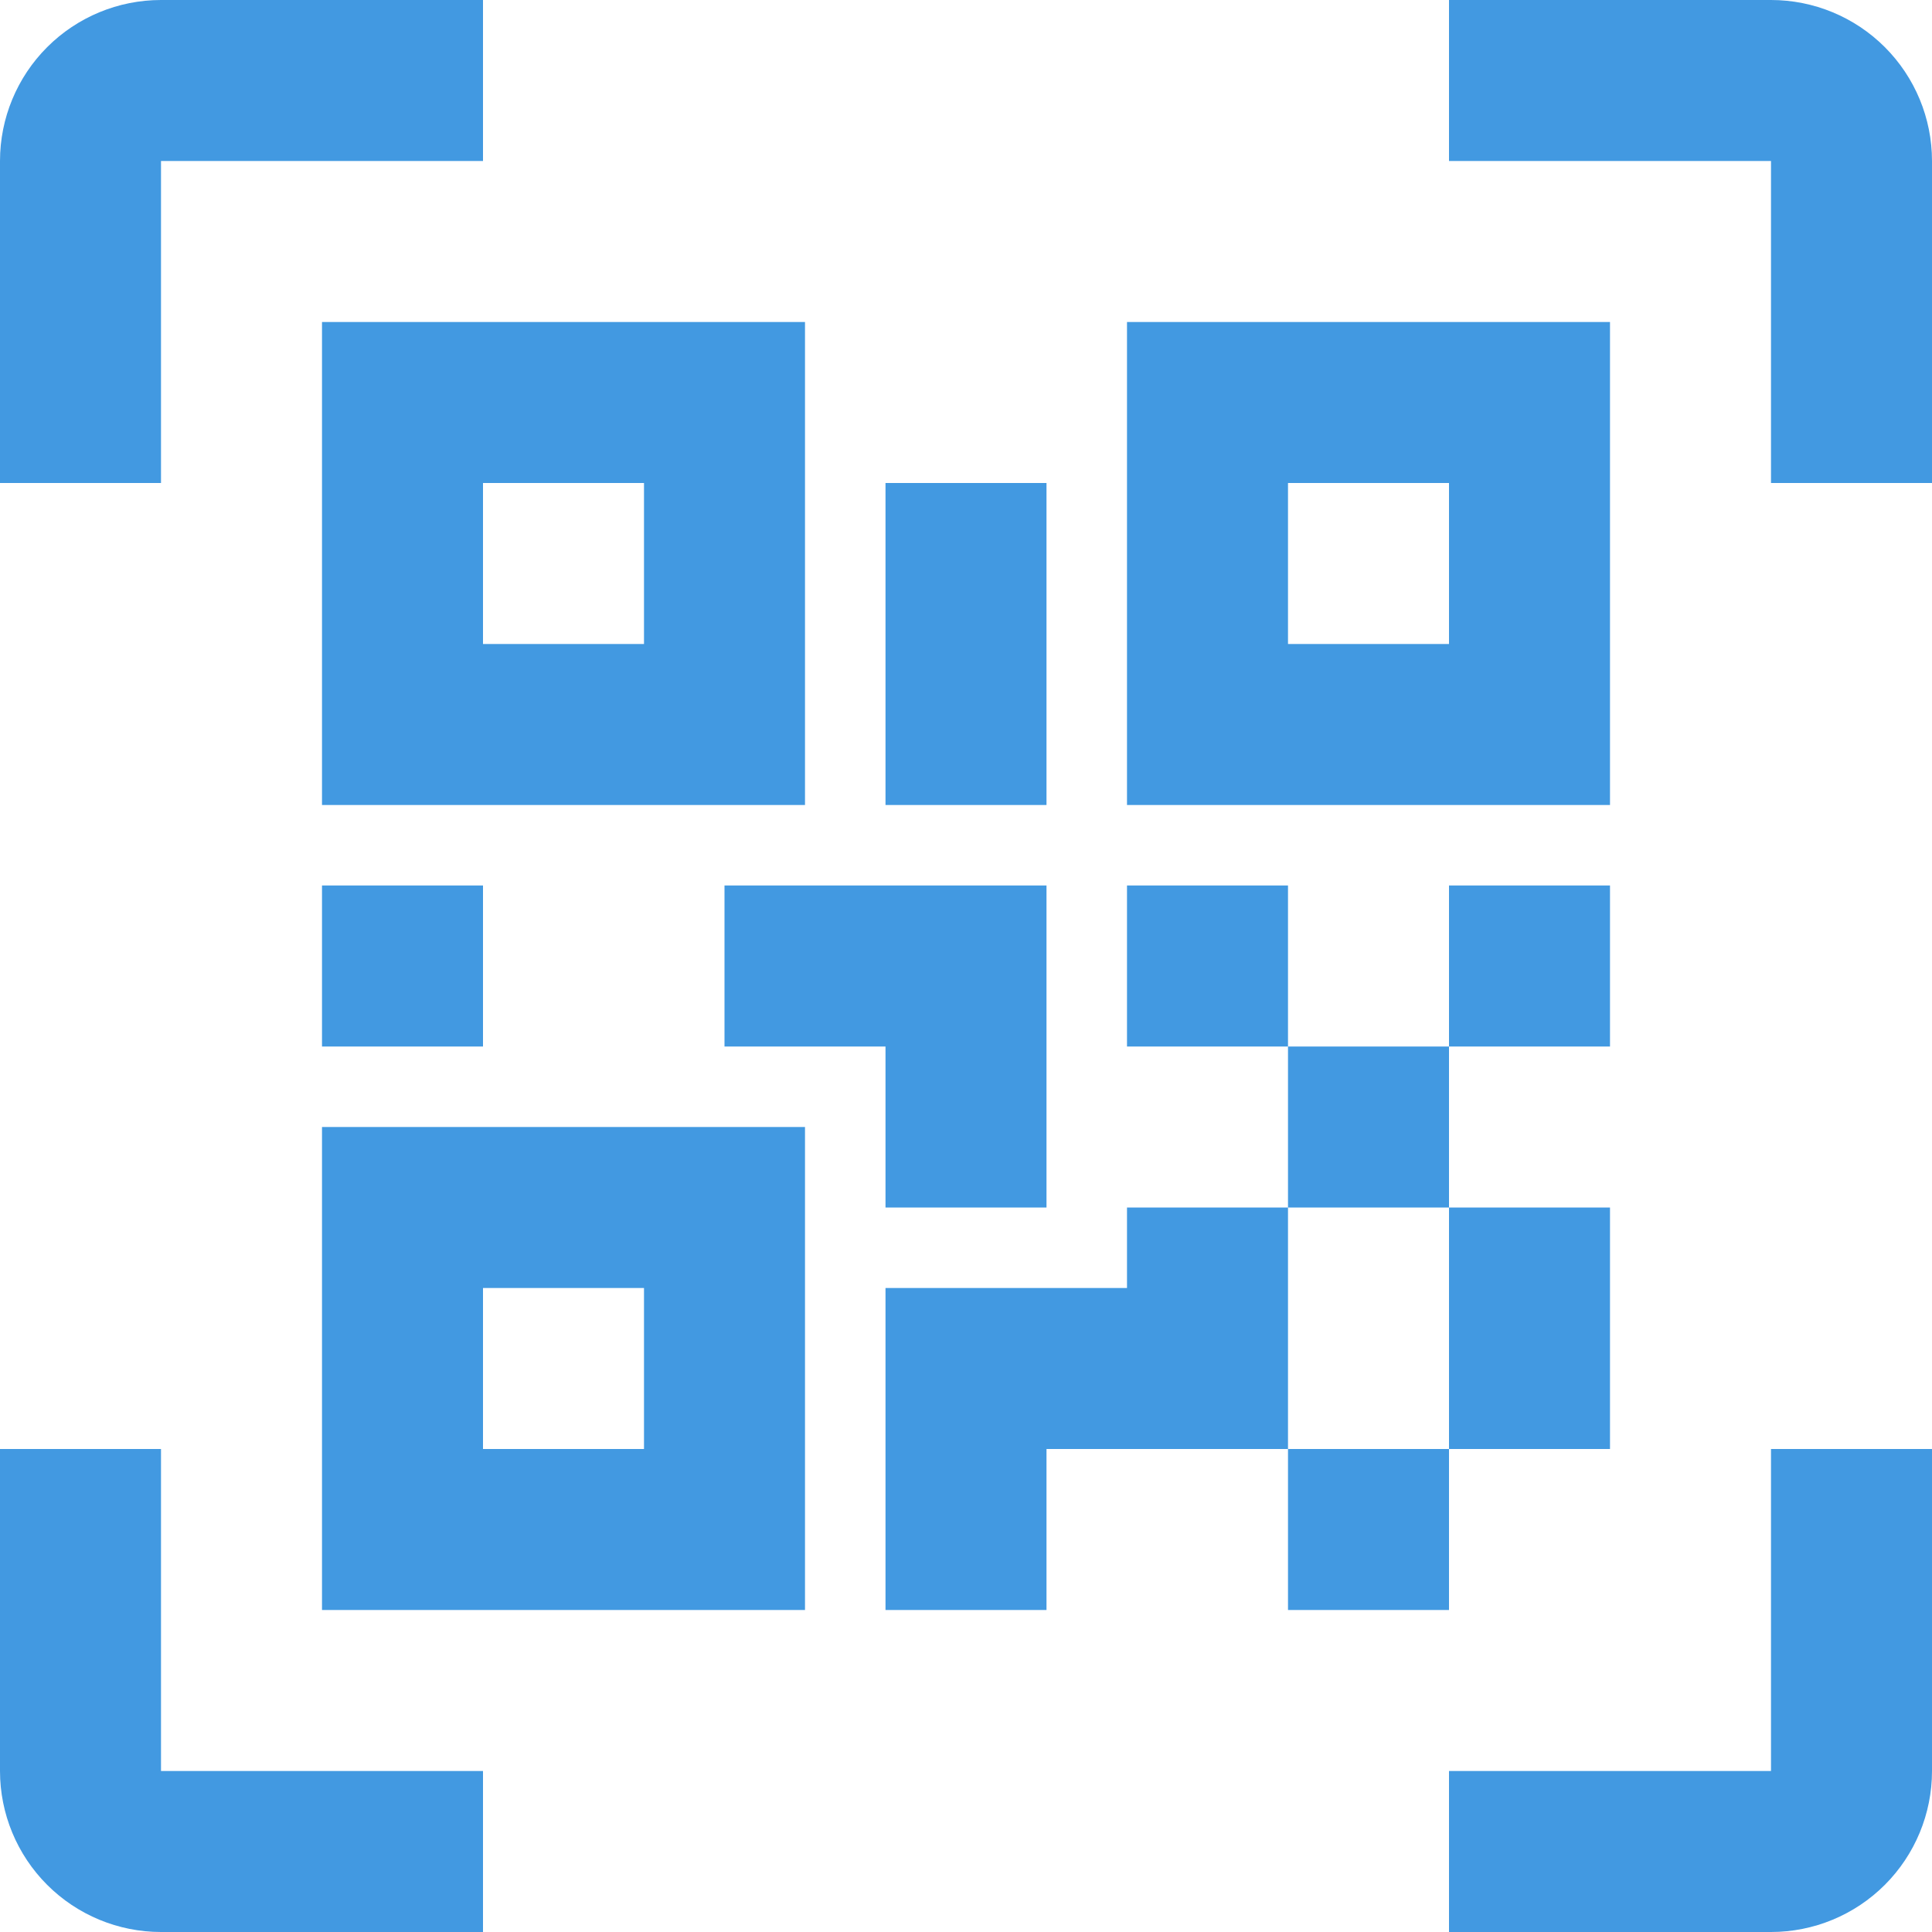 <svg width="573" height="573" viewBox="0 0 573 573" fill="none" xmlns="http://www.w3.org/2000/svg">
<g clip-path="url(#clip0_1714_43)">
<path d="M95.5 95.5H238.75V238.75H95.5V95.5ZM477.5 95.5V238.75H334.25V95.5H477.5ZM334.25 358.125H382V310.375H334.25V262.625H382V310.375H429.75V262.625H477.5V310.375H429.75V358.125H477.5V429.75H429.75V477.5H382V429.75H310.375V477.5H262.625V382H334.25V358.125ZM382 358.125V429.75H429.75V358.125H382ZM95.5 477.5V334.25H238.75V477.5H95.5ZM143.25 143.25V191H191V143.25H143.25ZM382 143.25V191H429.75V143.25H382ZM143.25 382V429.75H191V382H143.25ZM95.5 262.625H143.25V310.375H95.5V262.625ZM214.875 262.625H310.375V358.125H262.625V310.375H214.875V262.625ZM262.625 143.25H310.375V238.75H262.625V143.25ZM47.75 47.75V143.25H0V47.75C0 35.086 5.031 22.941 13.986 13.986C22.941 5.031 35.086 0 47.75 0L143.25 0V47.75H47.75ZM525.25 0C537.914 0 550.059 5.031 559.014 13.986C567.969 22.941 573 35.086 573 47.75V143.25H525.25V47.75H429.75V0H525.25ZM47.75 429.75V525.25H143.25V573H47.75C35.086 573 22.941 567.969 13.986 559.014C5.031 550.059 0 537.914 0 525.25V429.75H47.75ZM525.25 525.25V429.75H573V525.25C573 537.914 567.969 550.059 559.014 559.014C550.059 567.969 537.914 573 525.25 573H429.75V525.25H525.25Z" fill="#4299E1"/>
</g>
<defs>
<clipPath id="clip0_1714_43">
<rect width="573" height="573" fill="white"/>
</clipPath>
</defs>
</svg>
